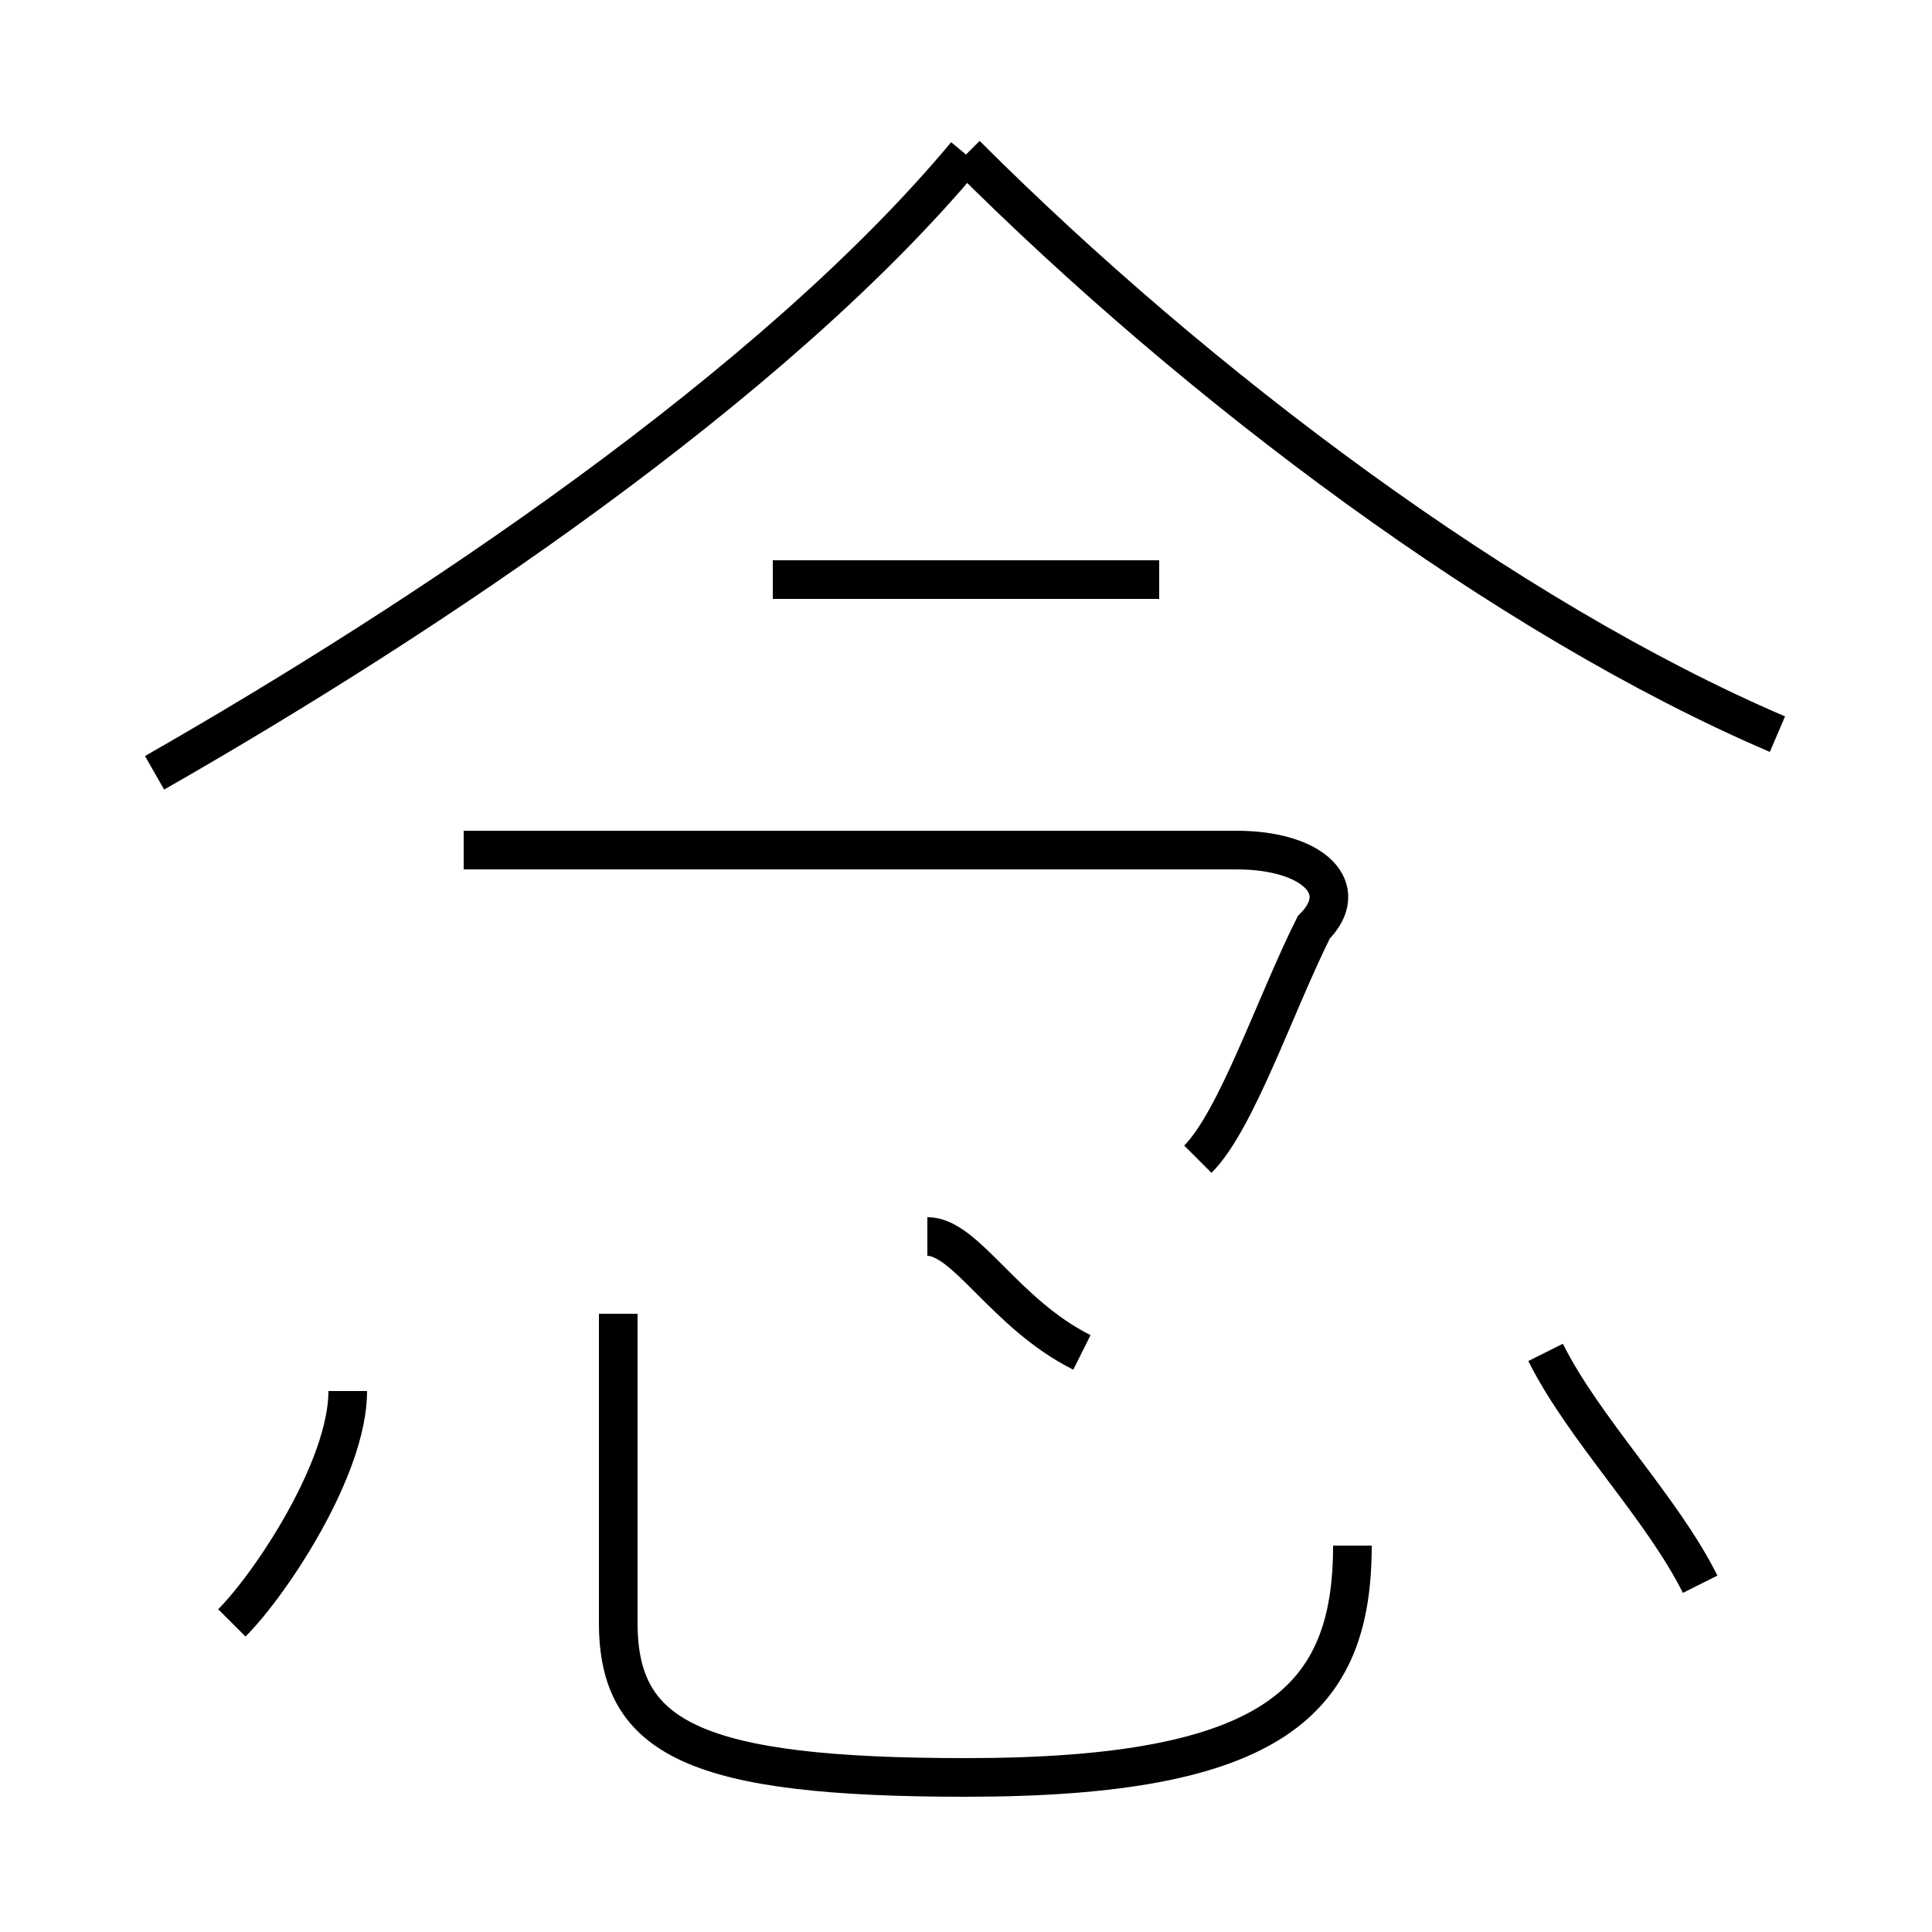 <?xml version='1.0' encoding='utf8'?>
<svg viewBox="0.0 -6.0 50.0 50.0" version="1.1" xmlns="http://www.w3.org/2000/svg">
<rect x="0.0" y="-6.0" width="50.0" height="50.0" fill="#808080" stroke="none"/>
<rect x="-1000" y="-1000" width="2000" height="2000" stroke="white" fill="white"/>
<g style="fill:white;stroke:#000000;  stroke-width:1">
<path d="M 4 -24 C 11 -28 20 -34 25 -40 M 6 -2 C 7 -3 9 -6 9 -8 M 16 -10 L 16 -2 C 16 1 18 2 25 2 C 33 2 35 0 35 -4 M 28 -9 C 26 -10 25 -12 24 -12 M 31 -14 C 32 -15 33 -18 34 -20 C 35 -21 34 -22 32 -22 L 12 -22 M 44 -3 C 43 -5 41 -7 40 -9 M 30 -29 L 20 -29 M 46 -25 C 39 -28 31 -34 25 -40" transform="translate(0.0 38.0)" />
</g>
</svg>